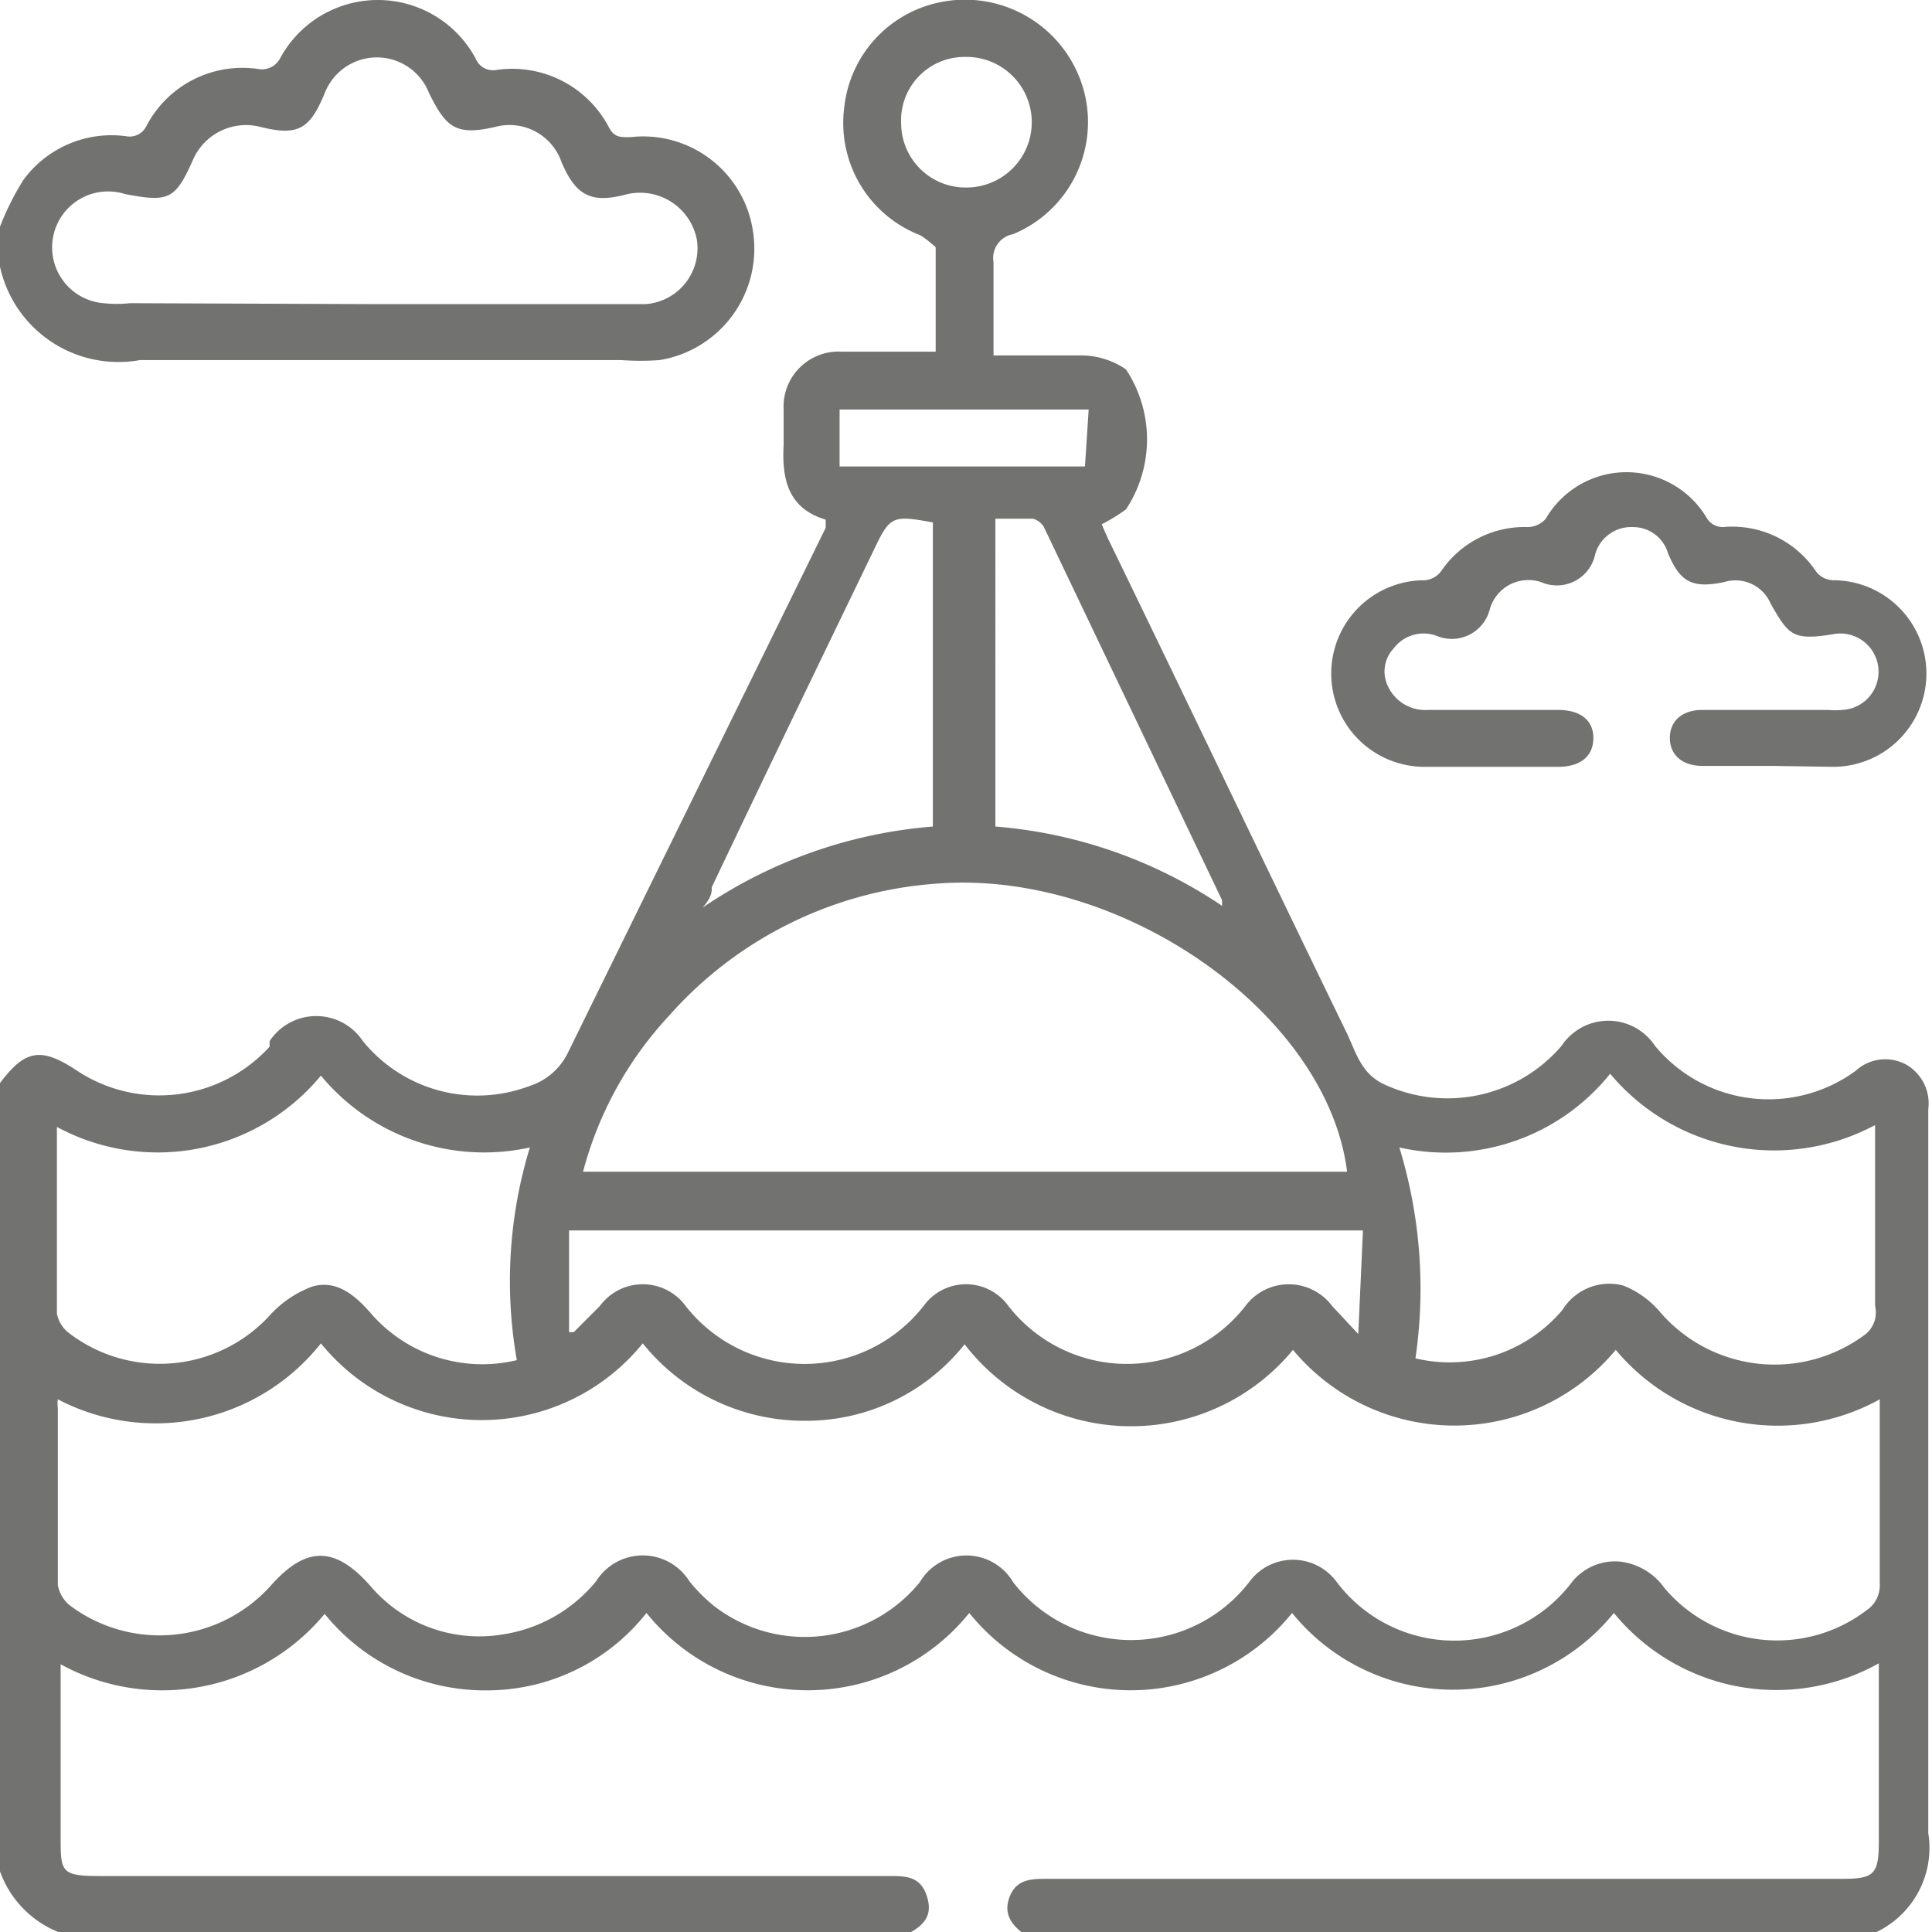 <svg xmlns="http://www.w3.org/2000/svg" viewBox="0 0 20.71 20.71"><defs><style>.cls-1{fill:#727271;}</style></defs><title>Marine Sciences</title><g id="Layer_2" data-name="Layer 2"><g id="Layer_1-2" data-name="Layer 1"><path class="cls-1" d="M0,11.61c.27-.36.44-.39.83-.13a1.6,1.6,0,0,0,2.06-.26l0-.06a.6.6,0,0,1,1,0,1.58,1.58,0,0,0,1.79.48.69.69,0,0,0,.41-.36L8.85,5.66a.64.64,0,0,0,0-.09c-.4-.12-.47-.43-.45-.8,0-.12,0-.25,0-.38a.59.59,0,0,1,.63-.62h1c0-.38,0-.75,0-1.12,0,0-.11-.1-.17-.13a1.29,1.29,0,0,1-.81-1.37,1.29,1.29,0,0,1,1-1.12A1.32,1.32,0,0,1,11.6.91a1.3,1.3,0,0,1-.74,1.6.26.26,0,0,0-.21.3c0,.31,0,.62,0,1,.33,0,.64,0,.95,0a.85.85,0,0,1,.47.15,1.36,1.36,0,0,1,0,1.5,2,2,0,0,1-.26.16s.05.12.08.18c.85,1.75,1.69,3.51,2.54,5.26.1.2.15.44.4.56a1.61,1.61,0,0,0,1.91-.41.6.6,0,0,1,1,0,1.58,1.58,0,0,0,2.15.27.47.47,0,0,1,.54-.07.48.48,0,0,1,.24.48q0,3.87,0,7.76a1,1,0,0,1-.65,1.1H11c-.14-.1-.25-.22-.18-.41s.22-.2.39-.2h8.54c.34,0,.39-.05.39-.4V17.83a2.25,2.25,0,0,1-2.84-.54,2.22,2.22,0,0,1-3.45,0,2.22,2.22,0,0,1-3.46,0,2.22,2.22,0,0,1-3.46,0,2.18,2.18,0,0,1-1.72.83,2.21,2.21,0,0,1-1.73-.82,2.26,2.26,0,0,1-2.83.54v1.85c0,.37,0,.42.41.42H9.53c.17,0,.33,0,.4.2s0,.31-.18.41H.65A1.1,1.1,0,0,1,0,20.06Zm10.34,2.8a2.17,2.17,0,0,1-1.72.82,2.22,2.22,0,0,1-1.73-.83,2.22,2.22,0,0,1-3.45,0A2.26,2.26,0,0,1,.62,15a.31.31,0,0,0,0,.09c0,.63,0,1.26,0,1.9a.36.36,0,0,0,.13.22A1.6,1.6,0,0,0,2.9,17c.38-.43.69-.43,1.07,0a1.53,1.53,0,0,0,1.42.52,1.6,1.6,0,0,0,1-.57.59.59,0,0,1,1,0,1.72,1.72,0,0,0,.27.27,1.59,1.59,0,0,0,2.2-.26.58.58,0,0,1,1,0,1.6,1.6,0,0,0,2.53,0,.58.58,0,0,1,.94,0,1.58,1.58,0,0,0,2.52,0,.59.59,0,0,1,.52-.22.68.68,0,0,1,.47.28,1.58,1.58,0,0,0,2.17.24.32.32,0,0,0,.14-.28c0-.53,0-1,0-1.58V15a2.26,2.26,0,0,1-2.83-.53,2.25,2.25,0,0,1-3.46,0A2.25,2.25,0,0,1,10.34,14.41Zm4.1-1.85c-.21-1.69-2.4-3.23-4.37-3.09a4.23,4.23,0,0,0-2.9,1.42,3.92,3.92,0,0,0-.92,1.67Zm.73,2a1.58,1.58,0,0,0,1.58-.52.59.59,0,0,1,.65-.26,1,1,0,0,1,.4.29A1.62,1.62,0,0,0,20,14.3.3.3,0,0,0,20.1,14c0-.55,0-1.1,0-1.64v-.3a2.29,2.29,0,0,1-2.84-.55A2.26,2.26,0,0,1,15,12.3,5.16,5.16,0,0,1,15.17,14.58ZM5.68,12.3a2.27,2.27,0,0,1-2.24-.77,2.27,2.27,0,0,1-2.83.55v.2c0,.6,0,1.2,0,1.8a.34.34,0,0,0,.13.21,1.6,1.6,0,0,0,2.17-.21,1.17,1.17,0,0,1,.44-.29c.25-.07.44.08.61.27a1.58,1.58,0,0,0,1.58.52A4.9,4.9,0,0,1,5.68,12.3Zm8.93.89H6.1v1.09l.05,0L6.43,14a.57.57,0,0,1,.92,0A1.62,1.62,0,0,0,9.9,14a.56.56,0,0,1,.91,0,1.61,1.61,0,0,0,2.54,0,.58.58,0,0,1,.93,0l.28.3,0,0ZM10,5.6c-.44-.08-.46-.07-.64.31-.58,1.2-1.16,2.4-1.73,3.6,0,.05,0,.11-.1.22A5.11,5.11,0,0,1,10,8.86ZM13.1,9.71s0-.05,0-.06l-1.91-4a.19.19,0,0,0-.12-.09h-.4V8.86A5.07,5.07,0,0,1,13.1,9.71ZM11.67,4.39H9V5h2.63ZM10.34.61a.68.68,0,0,0-.68.72.69.69,0,0,0,.7.68.7.7,0,1,0,0-1.4Z"/><path class="cls-1" d="M0,2.43a2.92,2.92,0,0,1,.25-.5,1.17,1.17,0,0,1,1.1-.47.2.2,0,0,0,.22-.11A1.16,1.16,0,0,1,2.77.74.22.22,0,0,0,3,.63a1.19,1.19,0,0,1,2.1,0,.2.2,0,0,0,.22.12,1.17,1.17,0,0,1,1.21.62c.06.11.13.1.23.1a1.19,1.19,0,0,1,1.31,1,1.21,1.21,0,0,1-1,1.39,2.83,2.83,0,0,1-.41,0H1.5a1.3,1.3,0,0,1-1.5-1Zm4,.83H6.14c.26,0,.52,0,.78,0a.6.6,0,0,0,.55-.69.62.62,0,0,0-.78-.48c-.36.09-.52,0-.67-.35a.59.59,0,0,0-.71-.38c-.43.1-.53,0-.71-.36A.6.6,0,0,0,3.48,1c-.16.39-.29.46-.69.36a.62.62,0,0,0-.72.35c-.19.43-.26.46-.73.37a.6.6,0,1,0-.23,1.17,1.27,1.27,0,0,0,.28,0Z"/><path class="cls-1" d="M19,8.21h-.75c-.22,0-.35-.12-.35-.3s.13-.3.35-.3h1.34a.85.85,0,0,0,.16,0,.41.41,0,1,0-.11-.81c-.43.07-.47,0-.66-.33a.41.41,0,0,0-.5-.23c-.34.07-.47,0-.6-.31a.39.39,0,0,0-.38-.28.4.4,0,0,0-.4.29.42.42,0,0,1-.58.3.43.43,0,0,0-.55.29.42.42,0,0,1-.56.29.4.4,0,0,0-.47.13.36.36,0,0,0-.06.41.44.44,0,0,0,.43.25h1.39c.24,0,.38.11.38.3s-.13.31-.38.31H15.27a1,1,0,1,1,0-2,.24.24,0,0,0,.18-.1,1.08,1.08,0,0,1,.93-.47.26.26,0,0,0,.19-.09,1,1,0,0,1,1.73,0,.2.2,0,0,0,.17.09,1.08,1.08,0,0,1,1,.48.24.24,0,0,0,.18.09,1,1,0,1,1,0,2Z"/></g></g></svg>